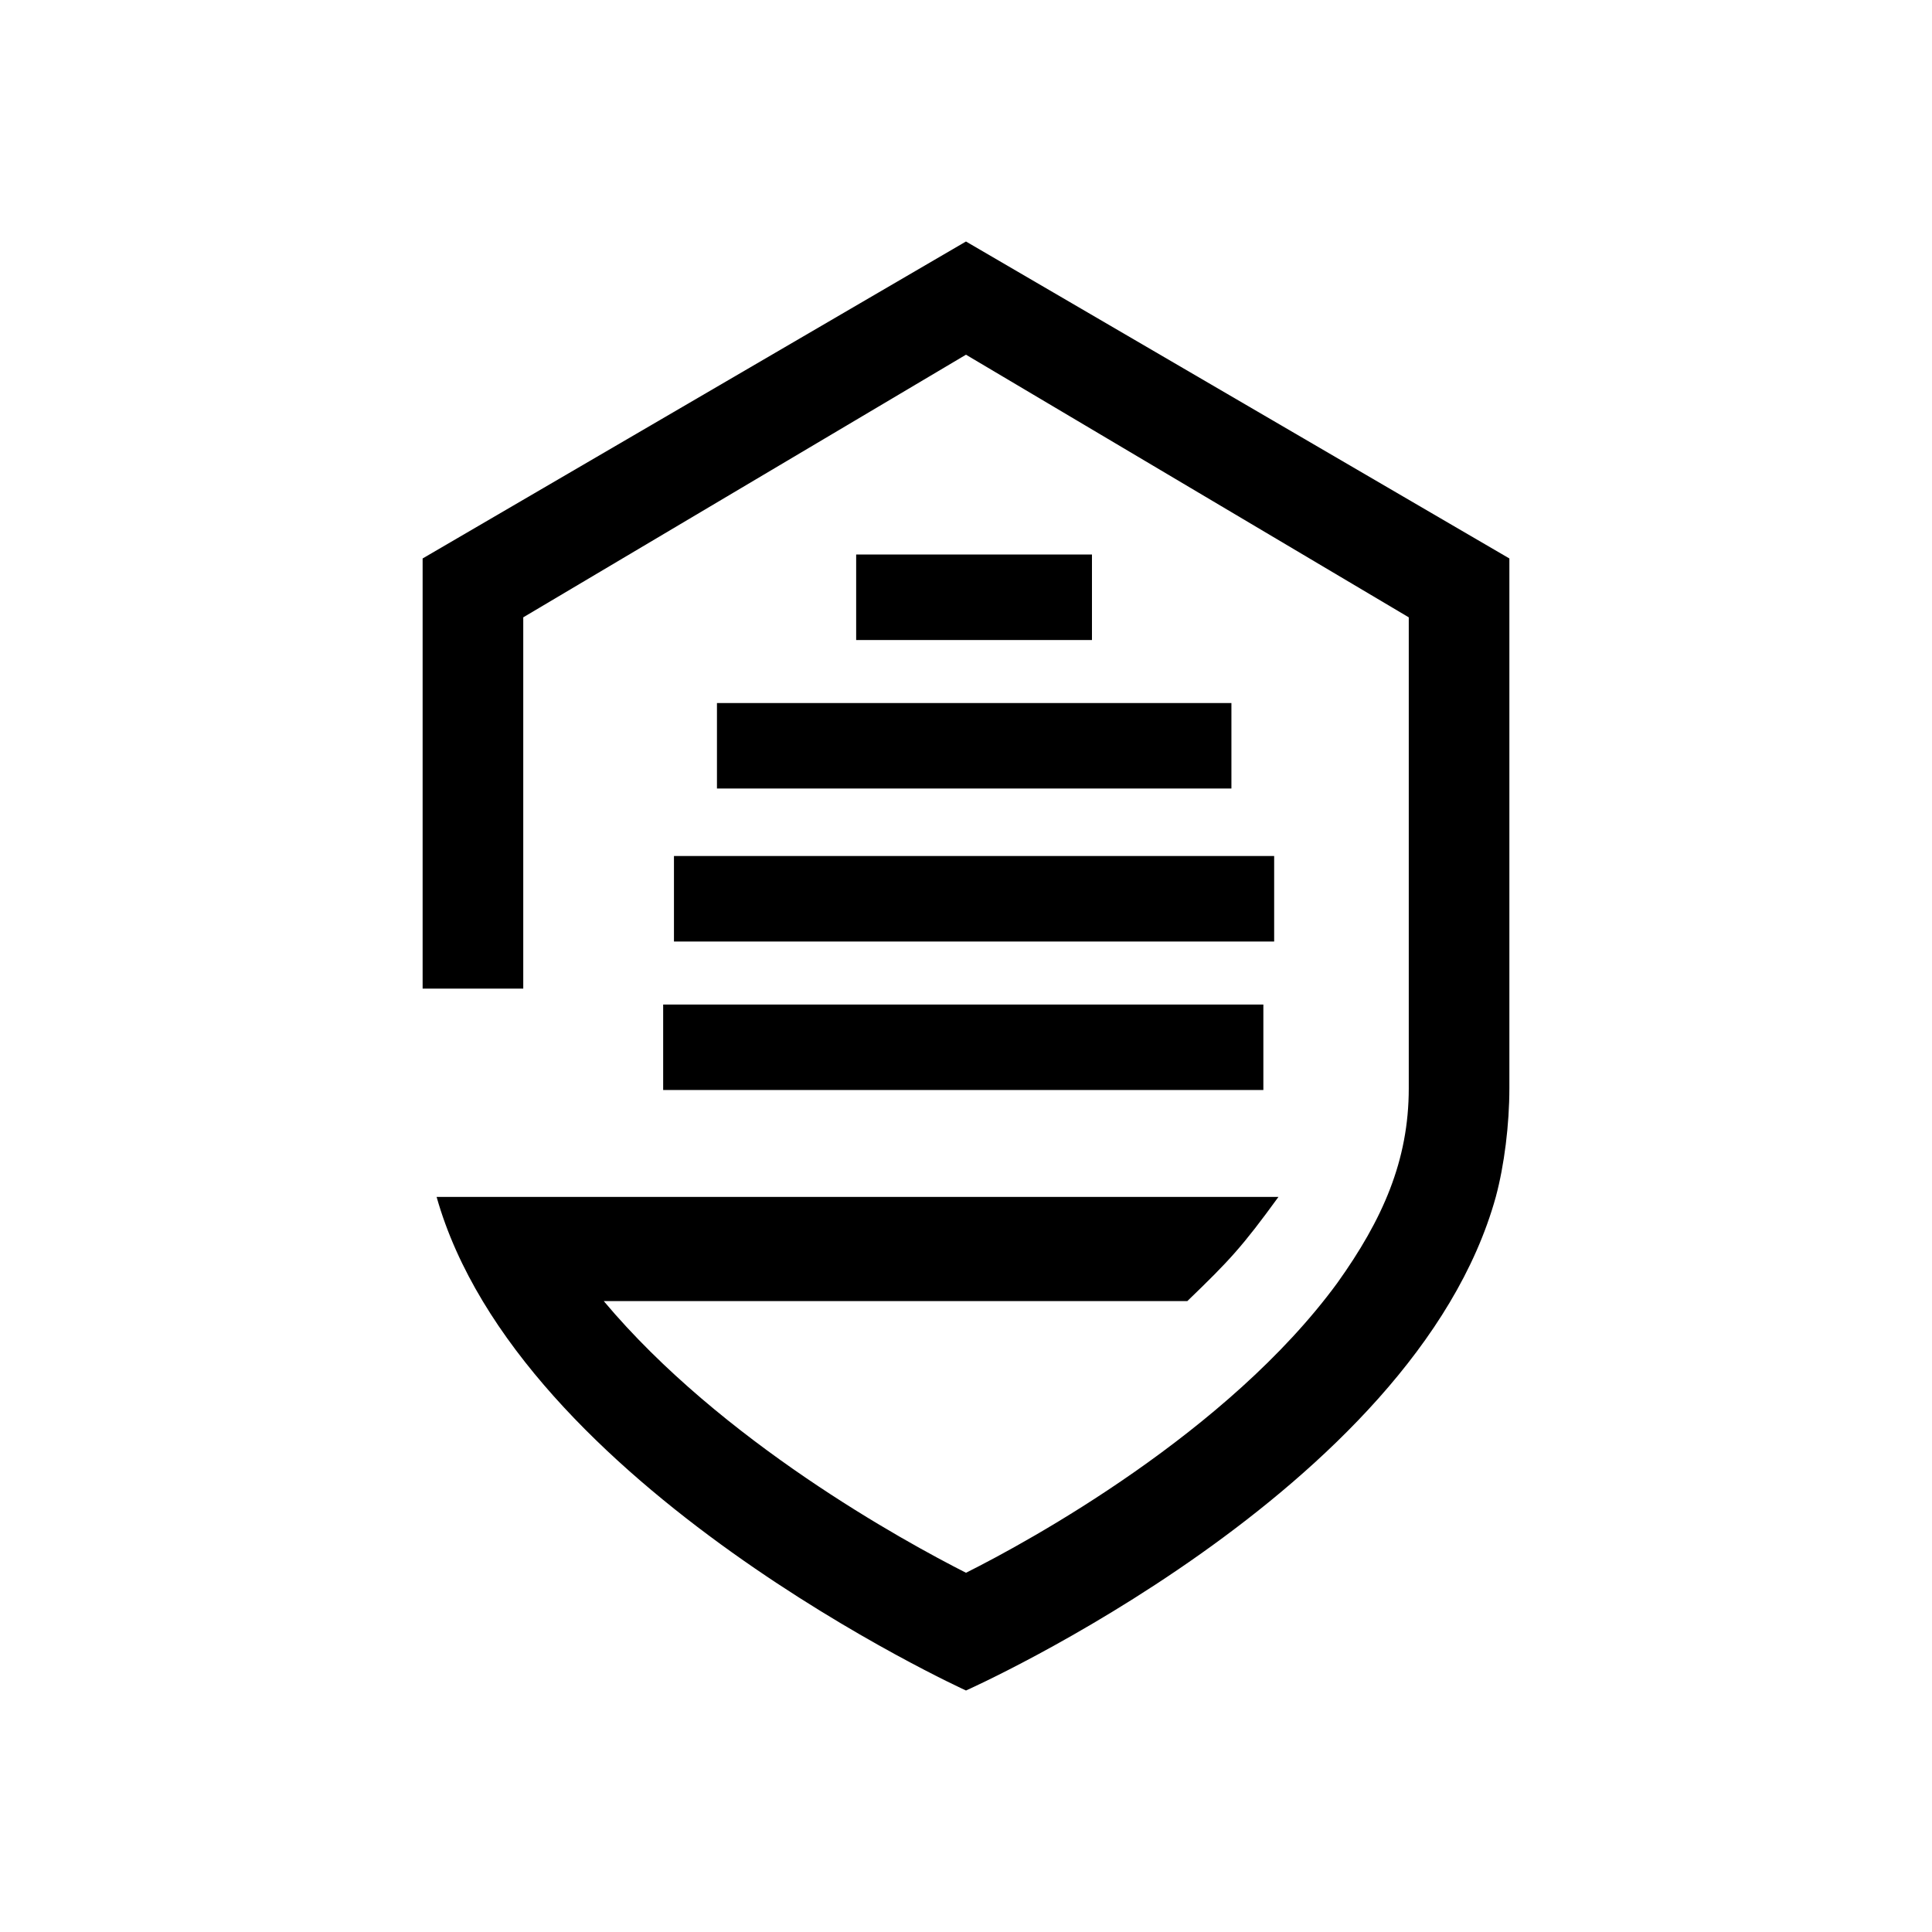 <svg xmlns="http://www.w3.org/2000/svg" viewBox="0 0 512 512"><path d="M255.993 64L112 148v114h26.668v-98.4L255.994 94l117.344 69.6v124.8c0 19.2-6.938 34.8-18.938 51.6-29.01 39.6-81.6 68.4-98.4 76.8-16.533-8.4-64.8-34.8-96-72h154.656c11.205-10.8 14.544-14.4 24.144-27.6H115.707C137.386 394 256 448 256 448c-.03 0 118.8-52.8 140.4-130.8 2.261-8.4 3.6-19.2 3.6-28.8V148L255.993 64z"/><path d="M190.001 186.307h136.338v22.658H190.001zM226.892 146.952h62.489v22.658h-62.489zM178.606 226.852h159.059v22.659H178.606zM175.745 266.207h159.059v22.659H175.745z"/></svg>